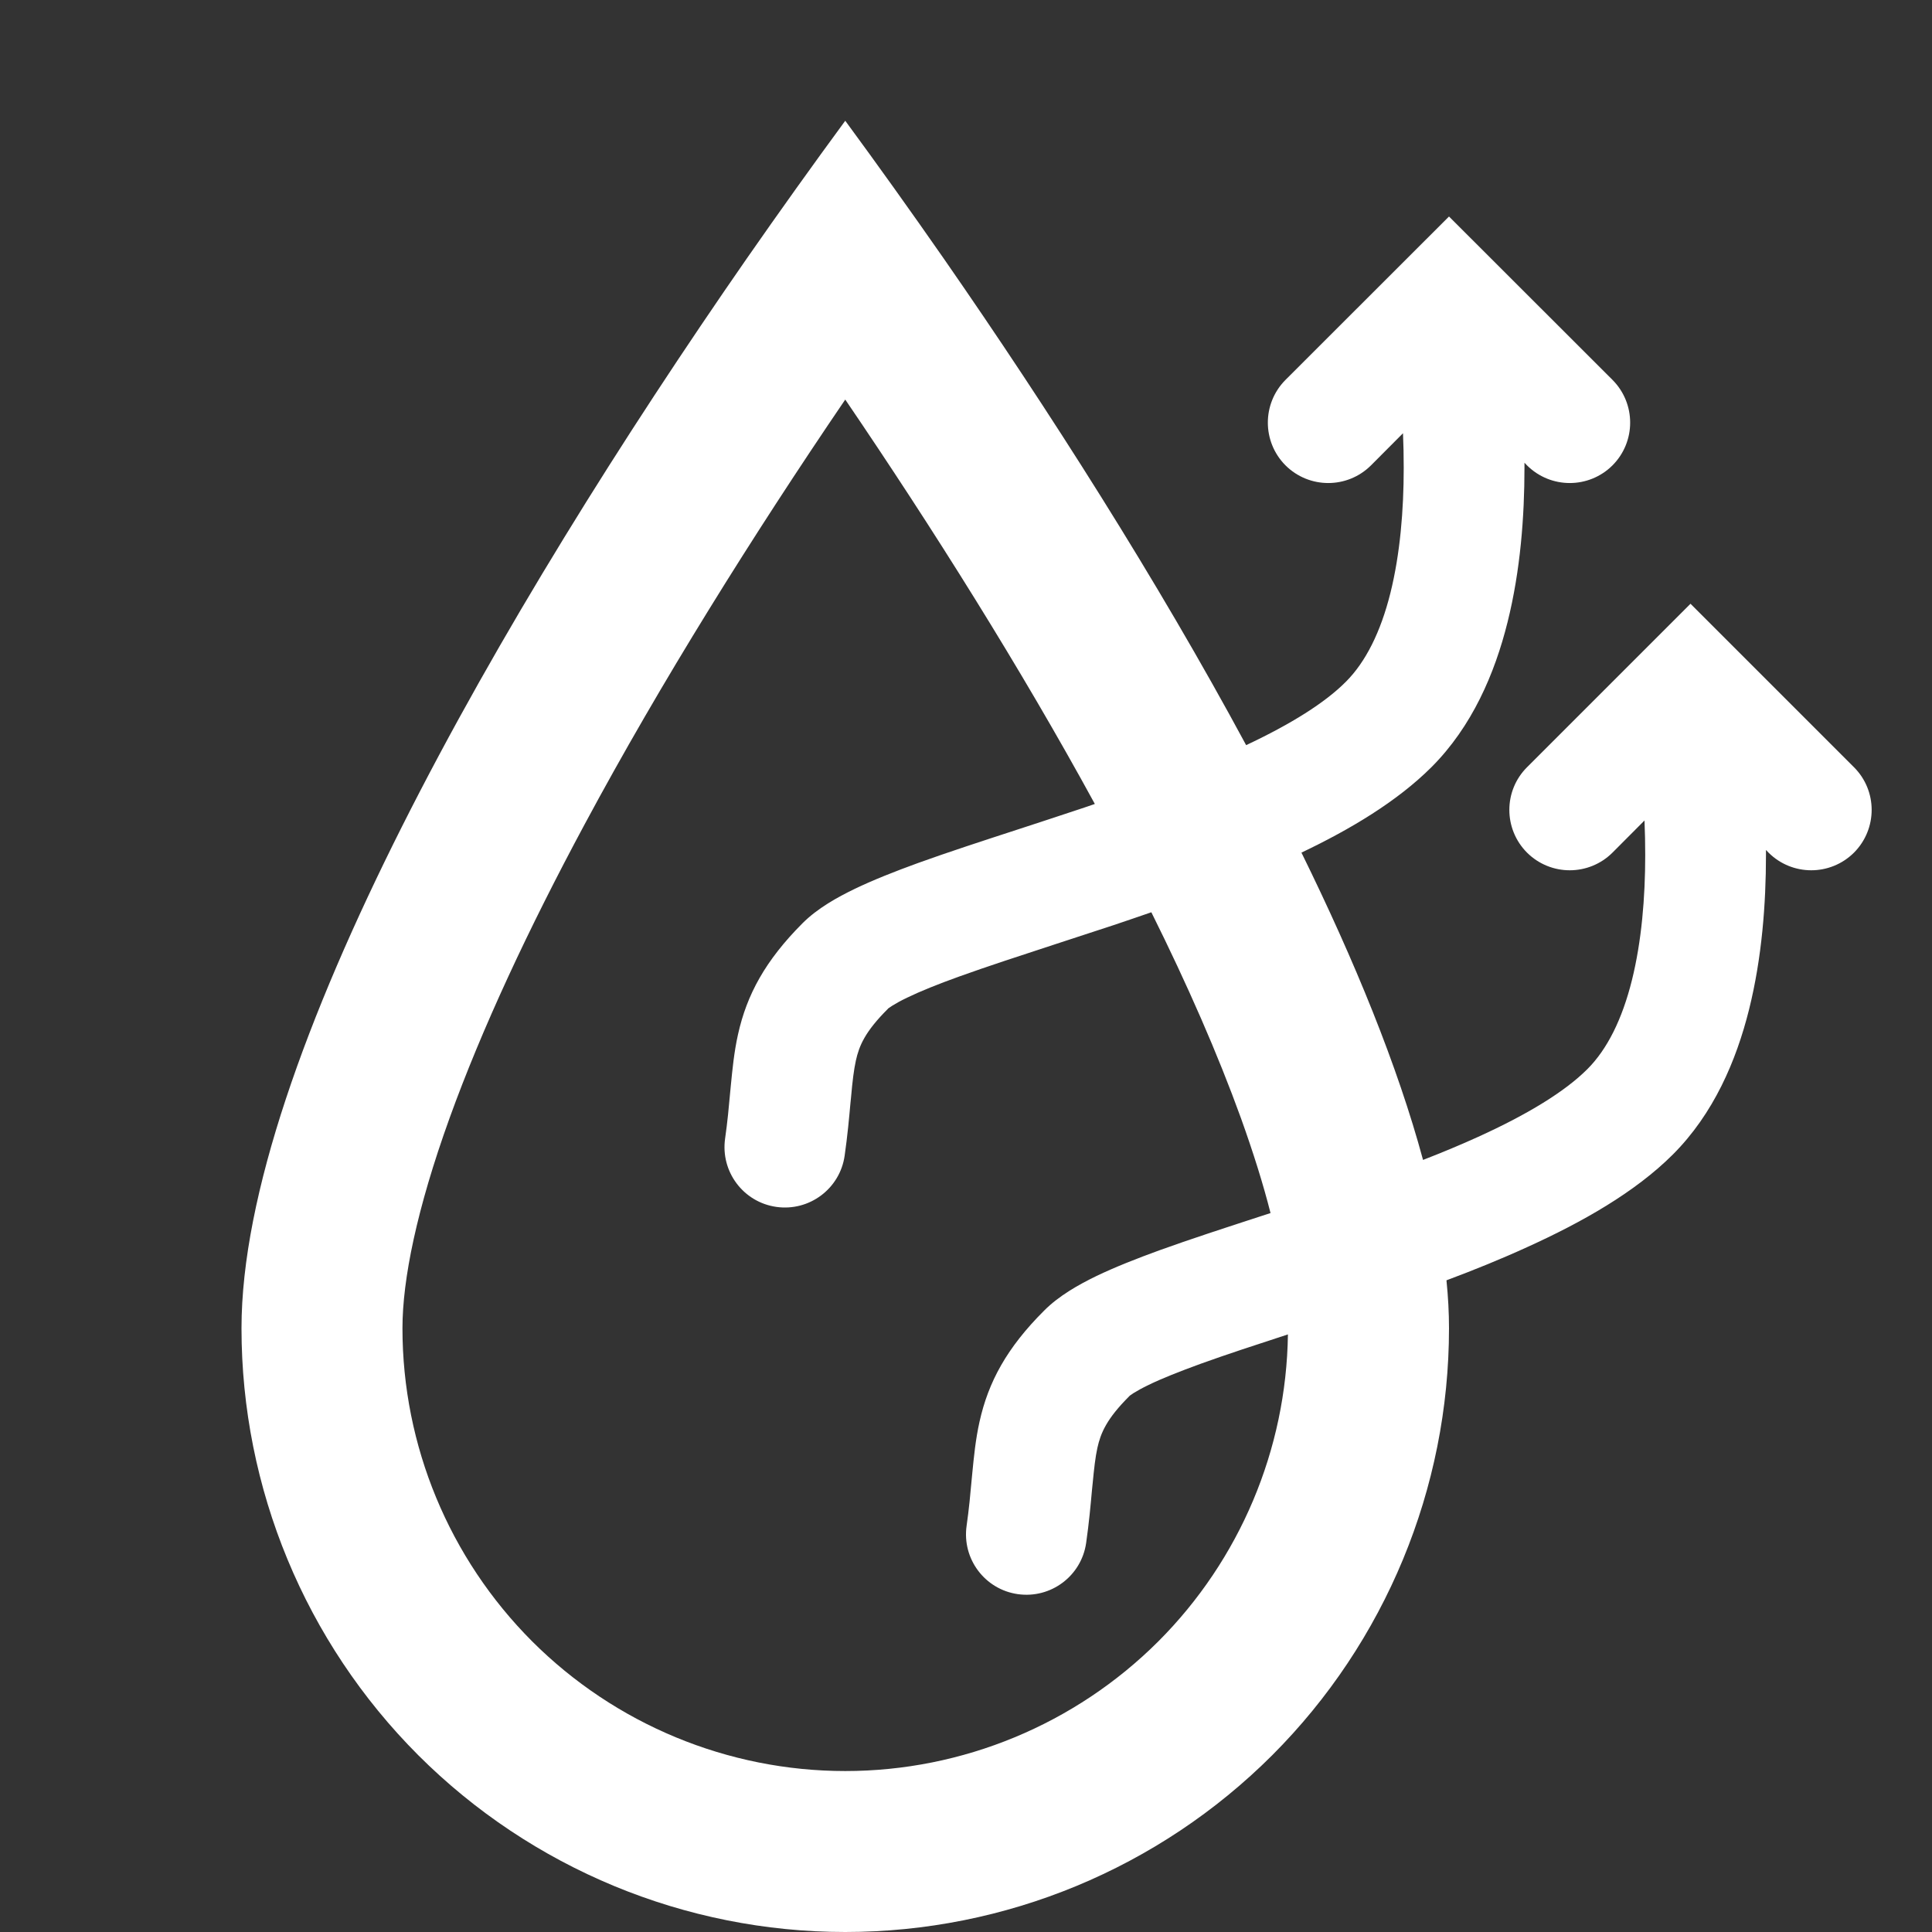 <svg width="16" height="16" viewBox="0 0 16 16" fill="none" xmlns="http://www.w3.org/2000/svg">
<rect x="0" y="0" width="16" height="16" fill="#333333" stroke="none"/>
<path d="M11.979 10.603C11.993 10.74 12 10.873 12 11C12 12.326 11.473 13.598 10.536 14.536C9.598 15.473 8.326 16 7 16C5.674 16 4.402 15.473 3.464 14.536C2.527 13.598 2 12.326 2 11C2 8.799 4.152 5.069 6.183 2.143C6.46 1.745 6.734 1.362 7 1C7.266 1.362 7.54 1.745 7.817 2.143C8.689 3.399 9.583 4.803 10.32 6.171C10.692 5.996 10.973 5.82 11.146 5.646C11.309 5.483 11.434 5.235 11.515 4.91C11.595 4.588 11.625 4.226 11.625 3.875C11.625 3.777 11.623 3.681 11.619 3.588L11.354 3.854C11.158 4.049 10.842 4.049 10.646 3.854C10.451 3.658 10.451 3.342 10.646 3.146L12 1.793L13.354 3.146C13.549 3.342 13.549 3.658 13.354 3.854C13.158 4.049 12.842 4.049 12.646 3.854L12.625 3.832L12.625 3.875C12.625 4.274 12.592 4.724 12.485 5.152C12.379 5.578 12.191 6.017 11.854 6.354C11.569 6.638 11.181 6.869 10.778 7.061C11.221 7.962 11.575 8.829 11.785 9.606C11.942 9.545 12.094 9.482 12.239 9.416C12.651 9.229 12.96 9.04 13.146 8.854C13.31 8.69 13.434 8.442 13.515 8.117C13.595 7.795 13.625 7.433 13.625 7.082C13.625 6.984 13.623 6.888 13.619 6.795L13.354 7.061C13.158 7.256 12.842 7.256 12.646 7.061C12.451 6.865 12.451 6.549 12.646 6.354L14 5L15.354 6.354C15.549 6.549 15.549 6.865 15.354 7.061C15.158 7.256 14.842 7.256 14.646 7.061L14.625 7.039L14.625 7.082C14.625 7.481 14.592 7.931 14.485 8.36C14.379 8.785 14.191 9.224 13.854 9.561C13.54 9.875 13.099 10.123 12.652 10.326C12.436 10.425 12.209 10.517 11.979 10.603ZM3.333 11C3.333 11.973 3.72 12.905 4.407 13.593C5.095 14.28 6.028 14.667 7 14.667C7.972 14.667 8.905 14.28 9.593 13.593C10.268 12.917 10.653 12.005 10.666 11.051C10.402 11.137 10.16 11.216 9.944 11.294C9.766 11.359 9.622 11.416 9.513 11.469C9.459 11.495 9.418 11.518 9.389 11.536C9.363 11.553 9.353 11.561 9.353 11.561L9.354 11.561C9.162 11.752 9.115 11.87 9.088 11.991C9.071 12.069 9.061 12.158 9.048 12.294L9.043 12.343C9.032 12.464 9.019 12.611 8.995 12.778C8.956 13.051 8.703 13.241 8.429 13.202C8.156 13.163 7.966 12.91 8.005 12.636C8.025 12.496 8.036 12.375 8.047 12.253L8.052 12.201C8.065 12.068 8.079 11.921 8.112 11.774C8.185 11.445 8.338 11.162 8.647 10.854C8.77 10.73 8.935 10.638 9.079 10.568C9.233 10.494 9.413 10.423 9.603 10.354C9.852 10.264 10.144 10.169 10.445 10.071C10.471 10.063 10.496 10.054 10.522 10.046C10.462 9.809 10.38 9.547 10.277 9.26C10.086 8.732 9.835 8.158 9.535 7.555C9.429 7.592 9.324 7.627 9.221 7.662C9.051 7.718 8.888 7.771 8.732 7.822C8.442 7.917 8.177 8.003 7.944 8.087C7.766 8.151 7.622 8.209 7.513 8.262C7.458 8.288 7.418 8.311 7.389 8.329C7.363 8.345 7.353 8.354 7.353 8.354L7.354 8.354C7.162 8.545 7.115 8.662 7.088 8.783C7.071 8.861 7.06 8.951 7.048 9.087L7.043 9.136C7.032 9.257 7.019 9.404 6.995 9.571C6.956 9.844 6.703 10.034 6.429 9.995C6.156 9.956 5.966 9.703 6.005 9.429C6.025 9.289 6.036 9.168 6.047 9.046L6.052 8.994C6.065 8.861 6.079 8.713 6.112 8.566C6.185 8.237 6.338 7.955 6.646 7.646C6.77 7.522 6.934 7.431 7.079 7.361C7.233 7.287 7.413 7.216 7.603 7.147C7.852 7.057 8.144 6.962 8.445 6.864C8.597 6.814 8.752 6.764 8.904 6.713C8.959 6.695 9.013 6.677 9.067 6.658C8.453 5.533 7.727 4.378 7 3.309C6.236 4.432 5.474 5.649 4.841 6.828C4.374 7.697 3.989 8.523 3.723 9.26C3.451 10.014 3.333 10.596 3.333 11Z" fill="white"/>
</svg>
